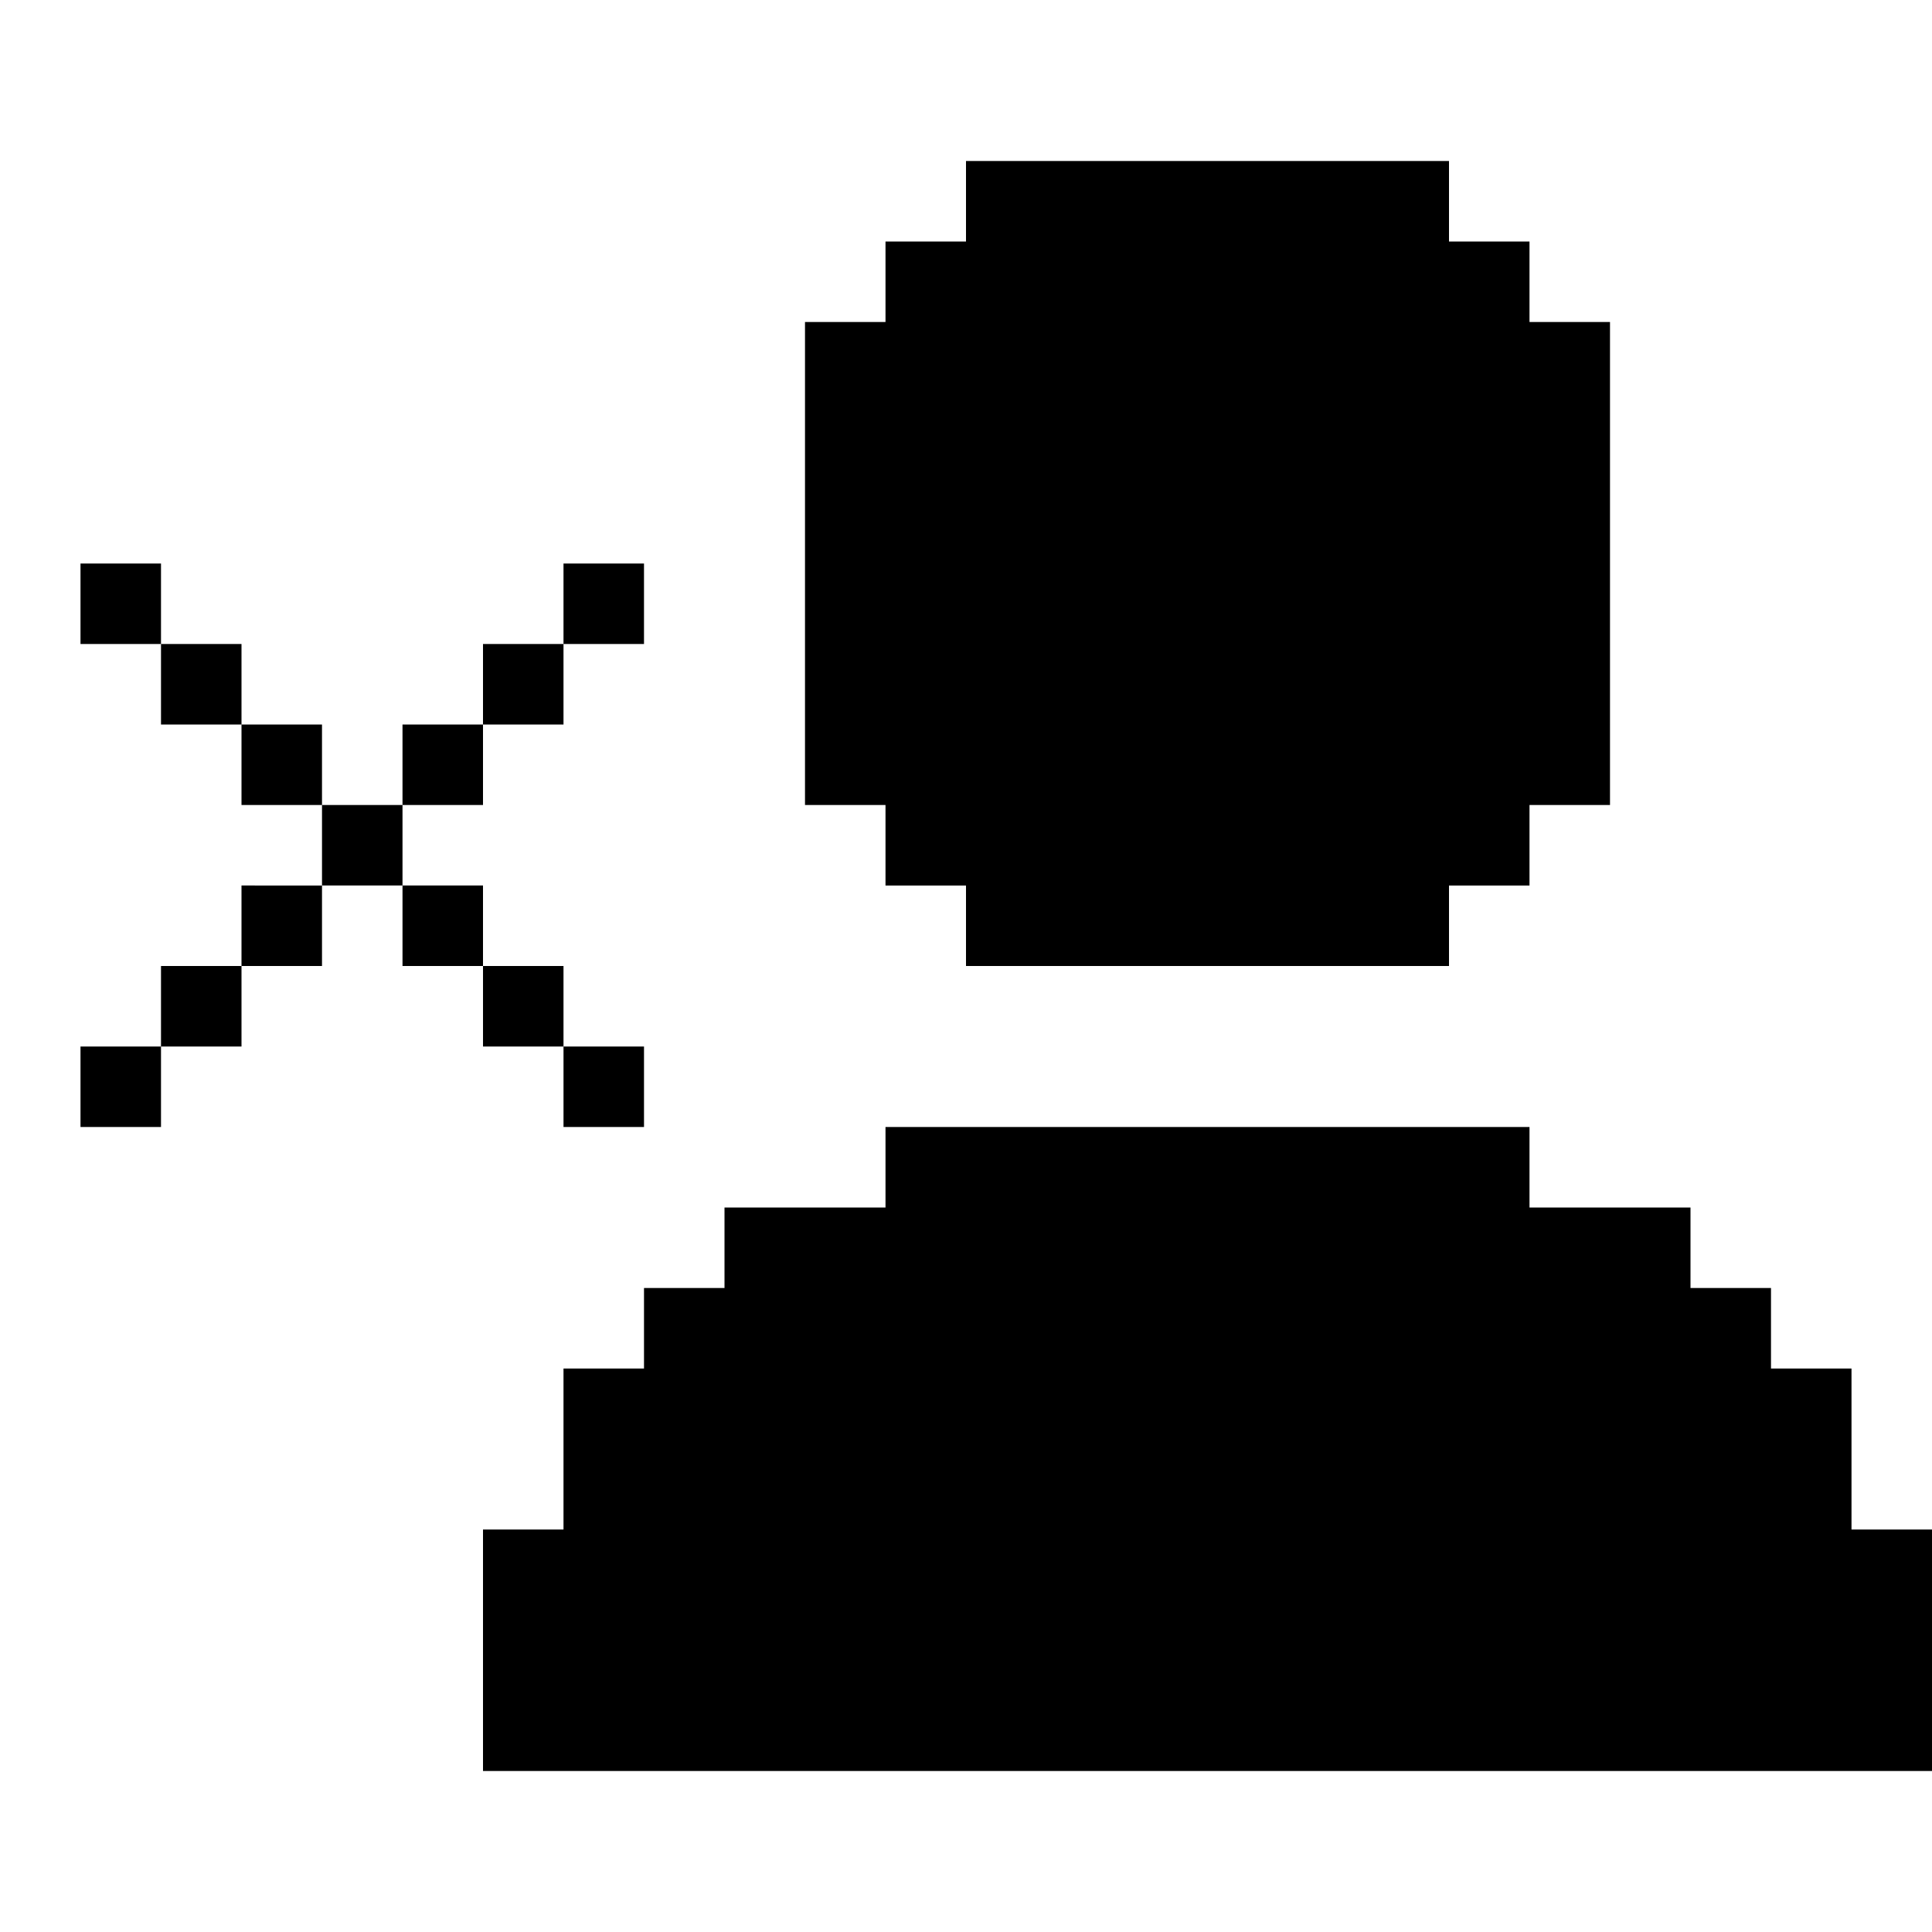 <svg xmlns="http://www.w3.org/2000/svg" width="24" height="24" fill="none" viewBox="0 0 24 24">
  <path fill="currentColor" fill-rule="evenodd" d="M18 2h-6v1h-1v1h-1v6h1v1h1v1h6v-1h1v-1h1V4h-1V3h-1V2Zm-7 12h8v1h2v1h1v1h1v2h1v3H6v-3h1v-2h1v-1h1v-1h2v-1ZM6 9H5v1H4V9H3V8H2V7H1v1h1v1h1v1h1v1H3v1H2v1H1v1h1v-1h1v-1h1v-1h1v1h1v1h1v1h1v-1H7v-1H6v-1H5v-1h1V9Zm1-1H6v1h1V8Zm0 0h1V7H7v1Z" clip-rule="evenodd"/>
</svg>
